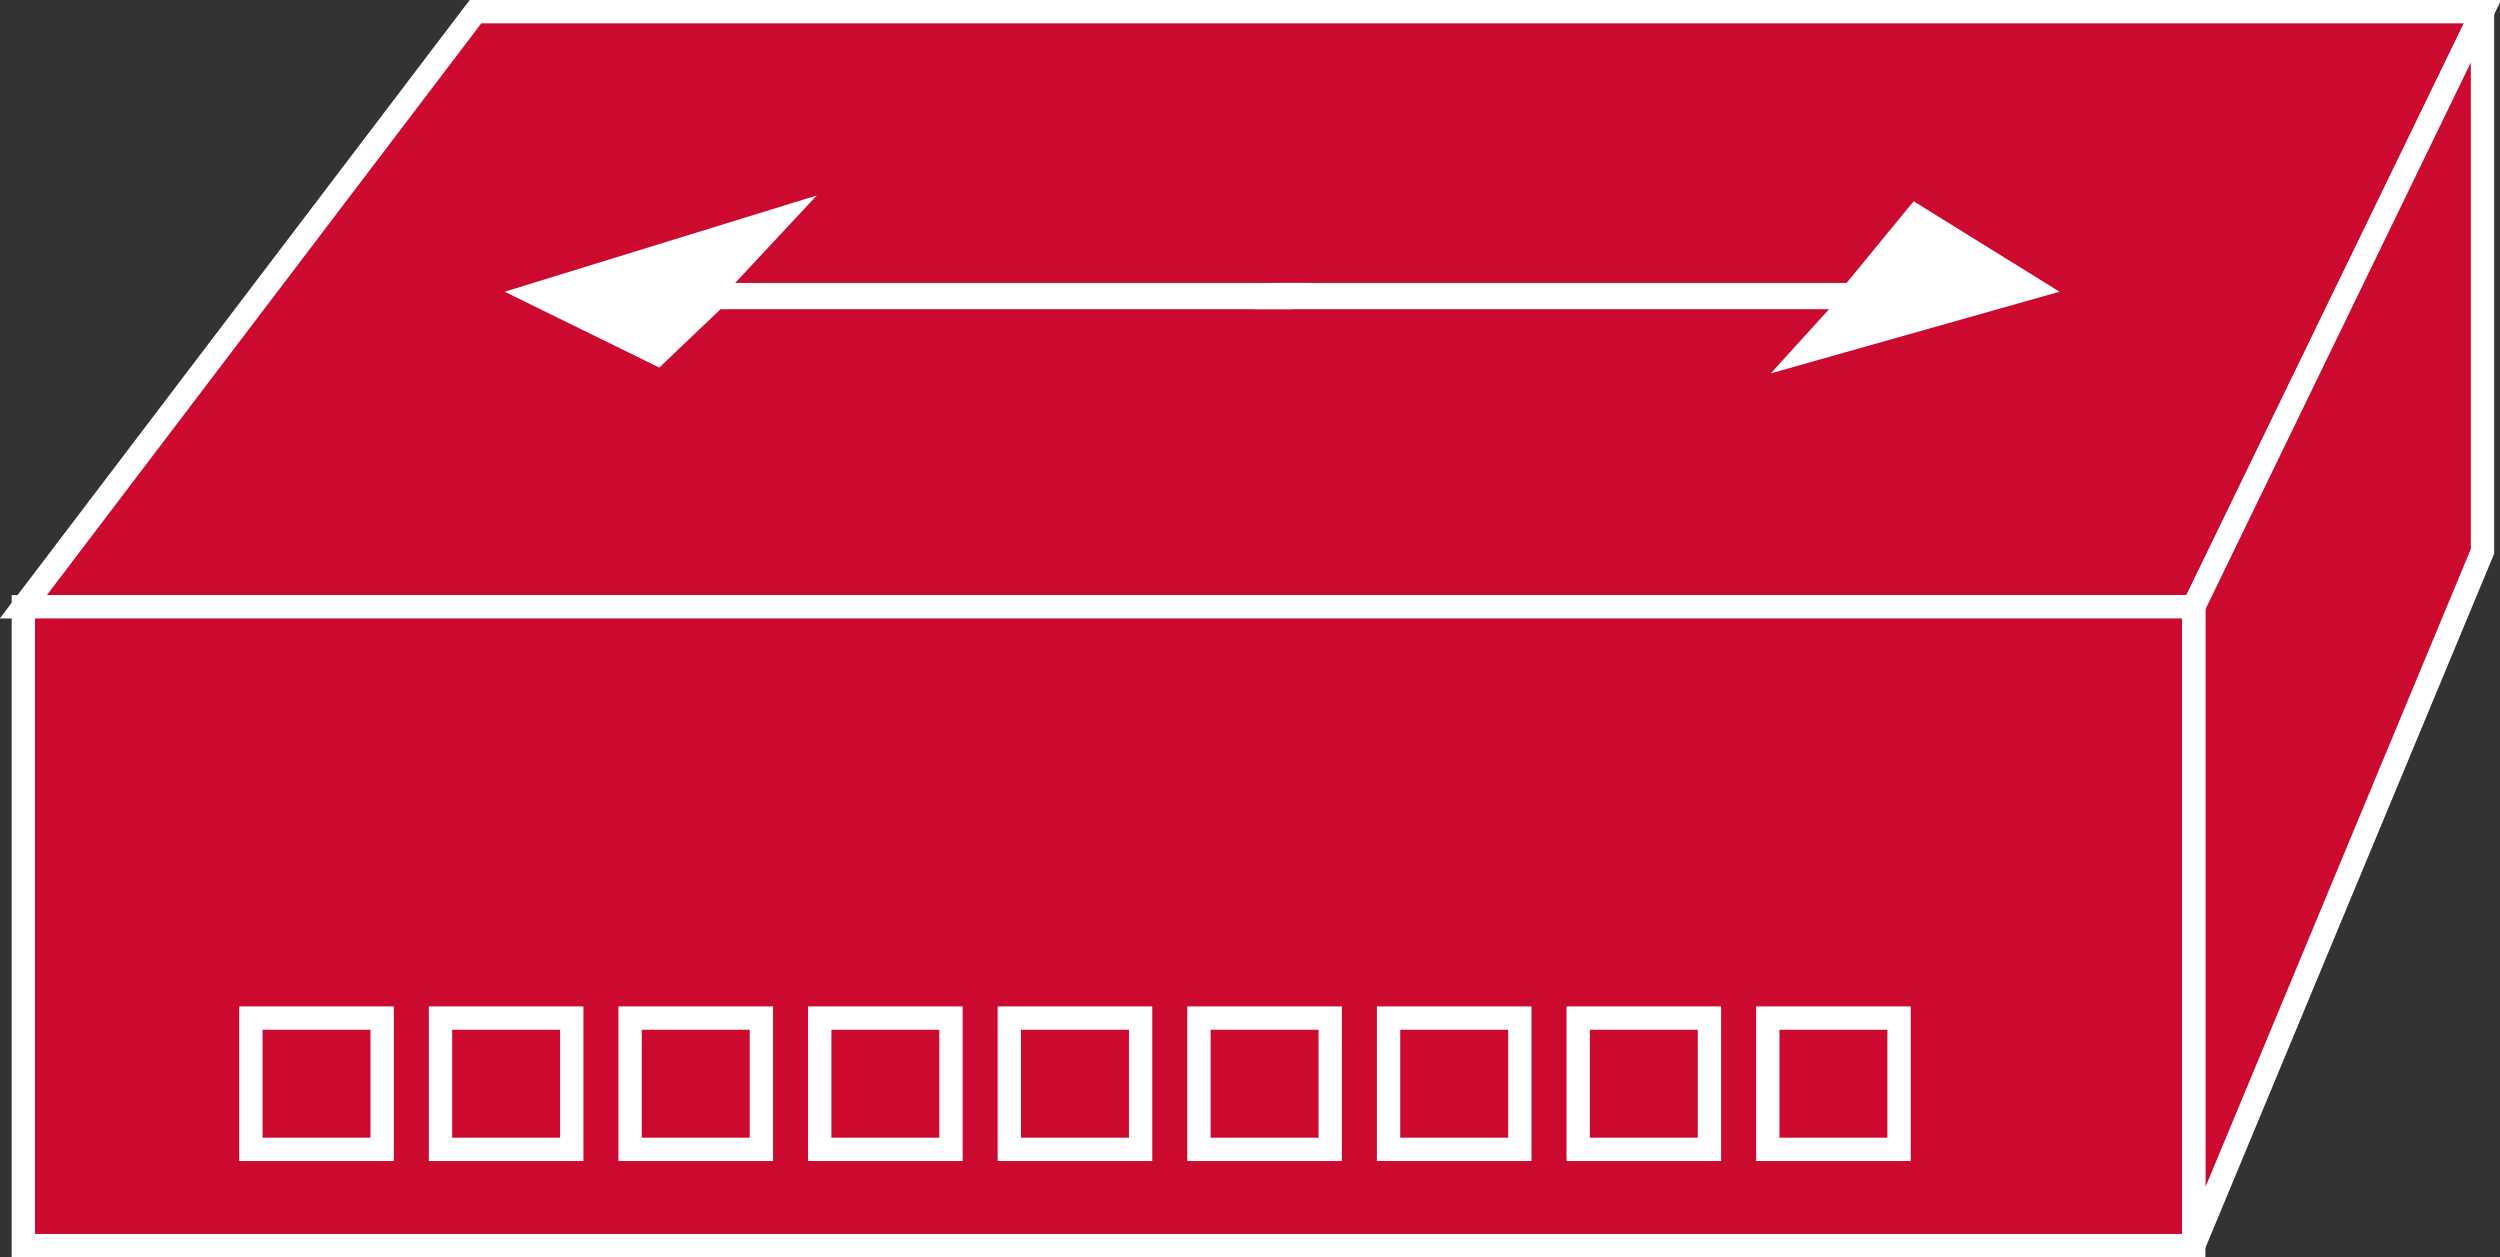<?xml version="1.0" encoding="utf-8"?>
<!-- Generator: Adobe Illustrator 20.1.0, SVG Export Plug-In . SVG Version: 6.00 Build 0)  -->
<svg version="1.1" id="Layer_1" xmlns="http://www.w3.org/2000/svg" xmlns:xlink="http://www.w3.org/1999/xlink" x="0px" y="0px"
	 viewBox="0 0 85.7 43.1" style="enable-background:new 0 0 85.7 43.1;" xml:space="preserve">
<rect x="0" y="0" width="85.7" height="43.1" fill="#333333" stroke="none"/>
<style type="text/css">
	.st0{fill:#CC092F;stroke:#FFFFFF;stroke-width:0.8;}
	.st1{fill:#FFFFFF;}
</style>
<g>
	<g>
		<polygon class="st0" points="75.2,20.8 85.1,0.4 16.3,0.4 0.8,20.8 		"/>
		<polygon class="st0" points="85.1,18.9 85.1,0.4 75.2,20.8 75.2,42.7 		"/>
		<polygon class="st0" points="75.2,42.7 75.2,20.8 0.8,20.8 0.8,42.7 		"/>
	</g>
	<g>
		<g>
			<rect x="8.6" y="34.9" class="st0" width="4.5" height="4.5"/>
			<rect x="15.1" y="34.9" class="st0" width="4.5" height="4.5"/>
			<rect x="21.6" y="34.9" class="st0" width="4.5" height="4.5"/>
			<rect x="28.1" y="34.9" class="st0" width="4.5" height="4.5"/>
			<rect x="34.6" y="34.9" class="st0" width="4.5" height="4.5"/>
			<rect x="41.1" y="34.9" class="st0" width="4.5" height="4.5"/>
			<rect x="47.6" y="34.9" class="st0" width="4.5" height="4.5"/>
			<rect x="54.1" y="34.9" class="st0" width="4.5" height="4.5"/>
			<rect x="60.6" y="34.9" class="st0" width="4.5" height="4.5"/>
		</g>
		<polygon class="st1" points="63.3,9.7 65.6,6.9 70.6,10 60.7,12.8 62.7,10.6 43,10.6 43.7,9.7 		"/>
		<polygon class="st1" points="44.8,9.7 44.3,10.6 24.7,10.6 22.6,12.6 17.3,10 28,6.7 25.2,9.7 		"/>
	</g>
</g>
</svg>
